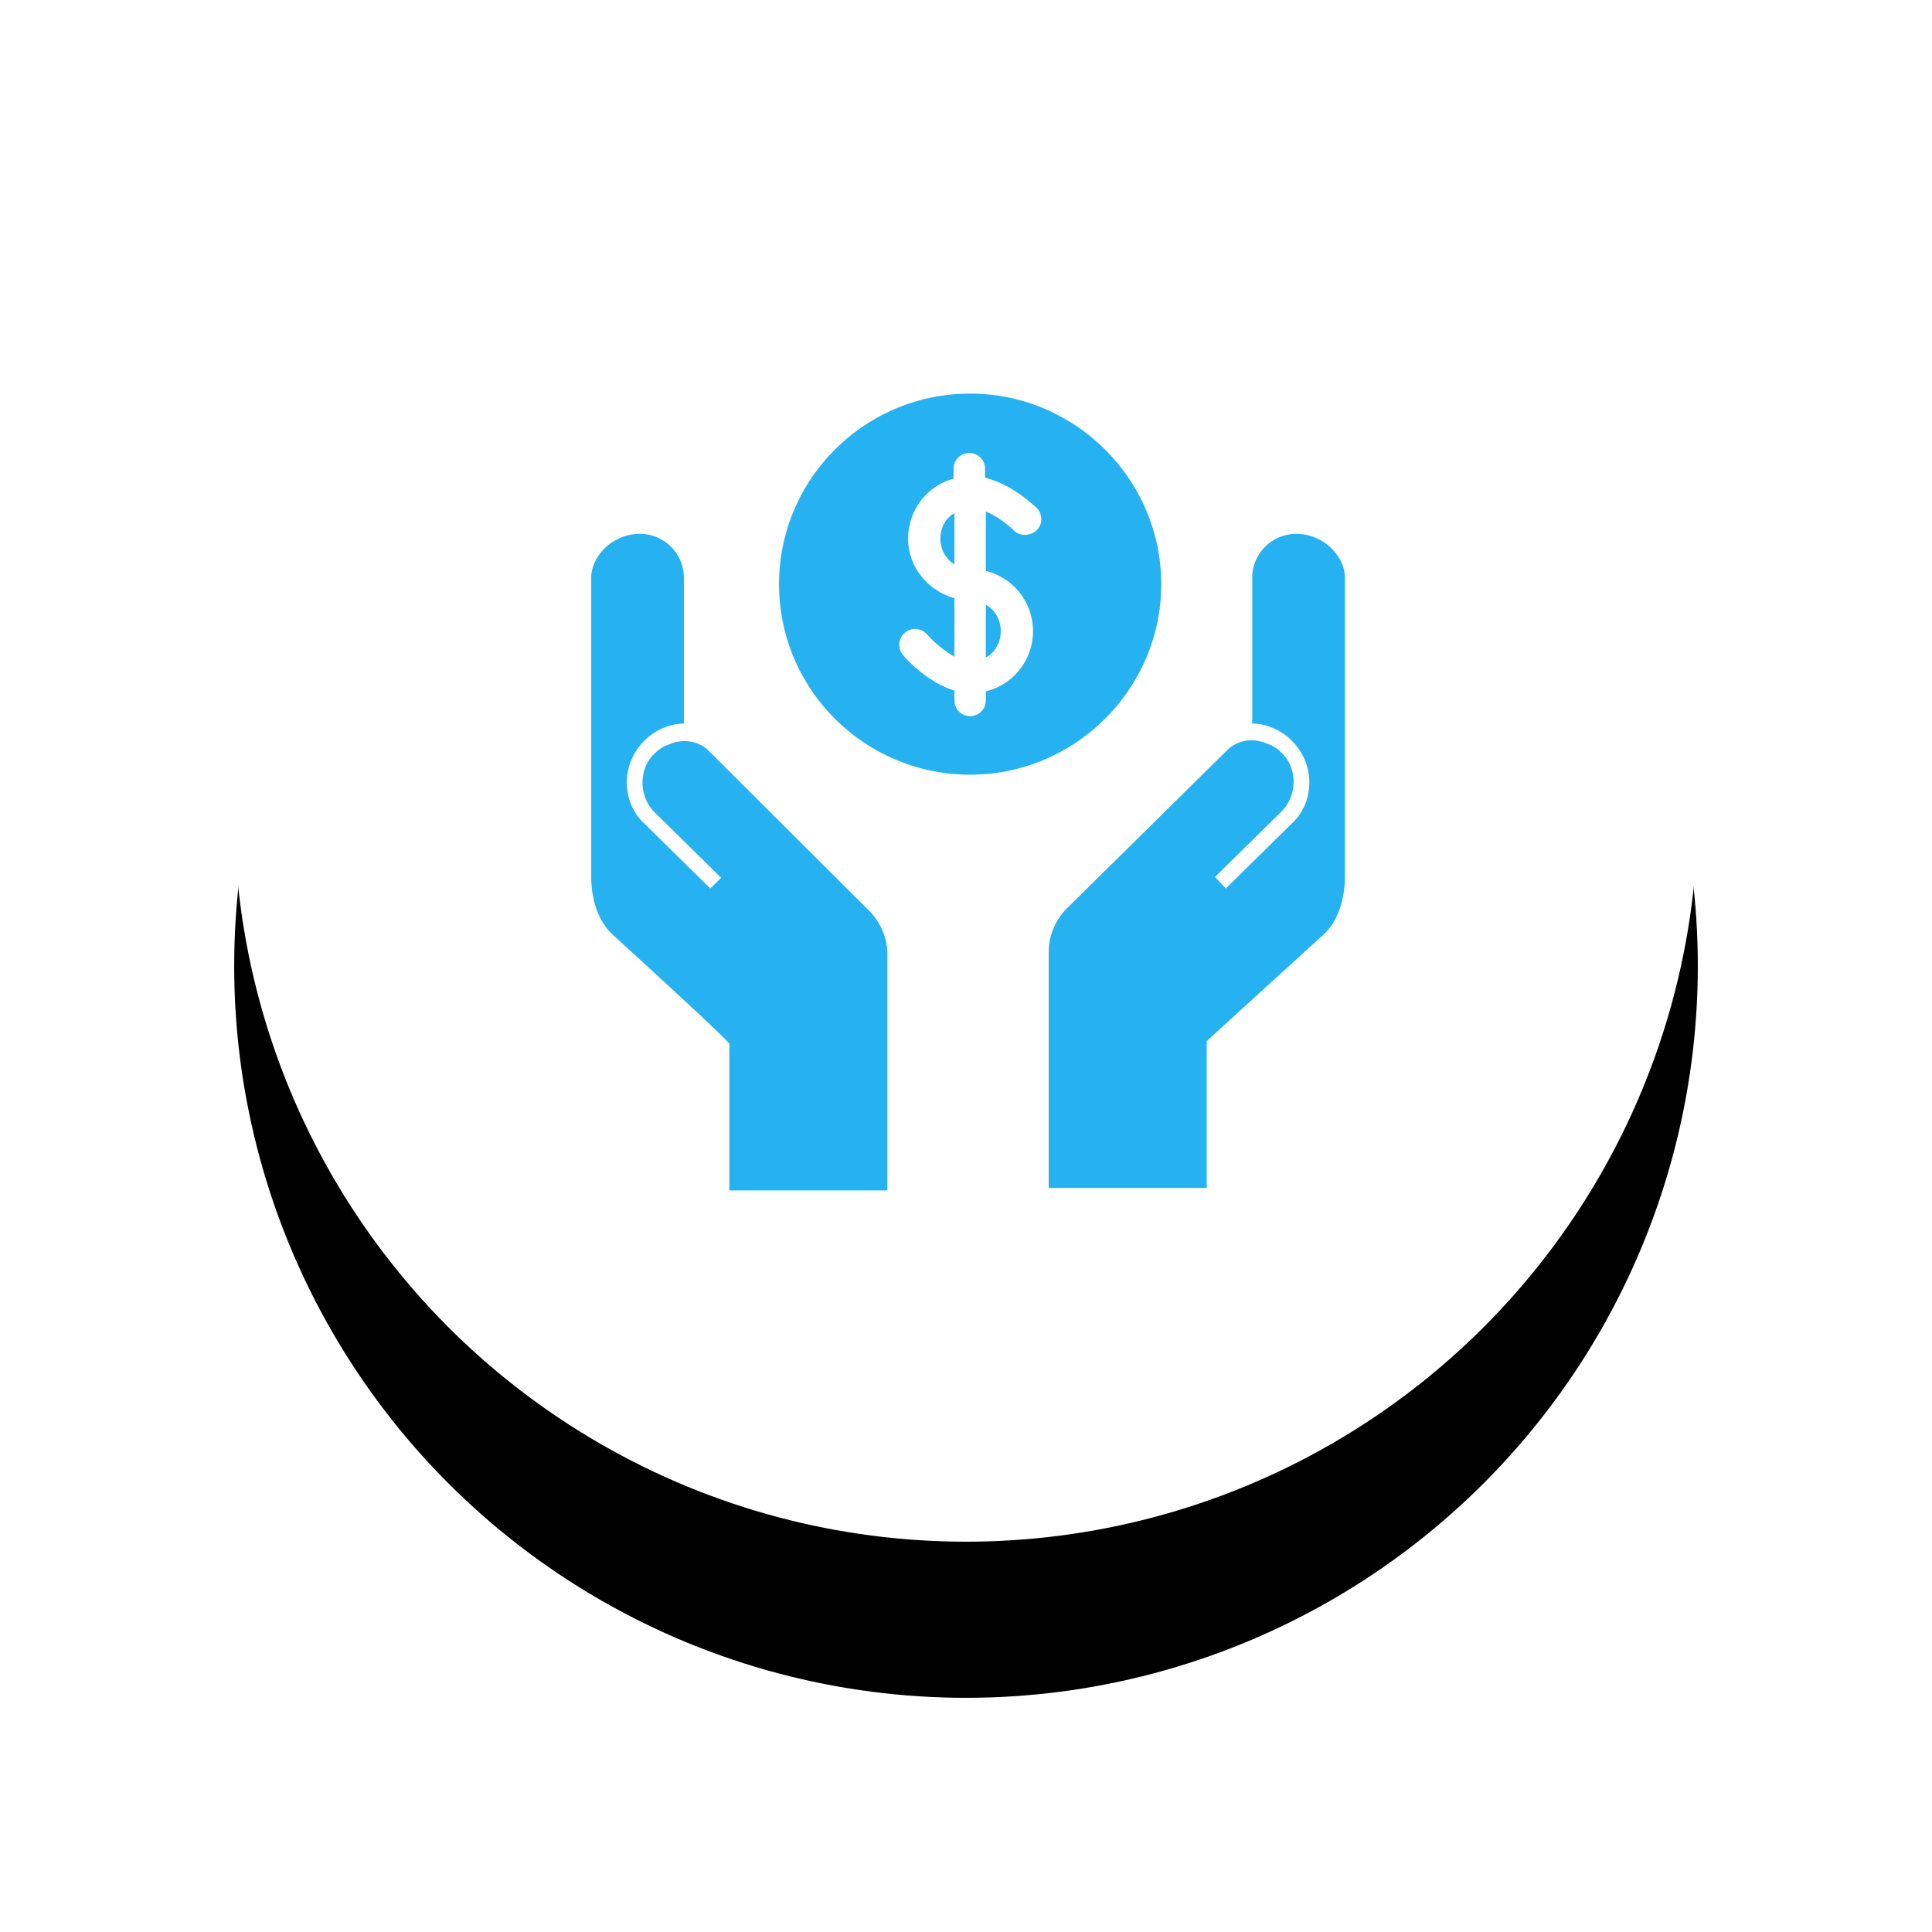 <svg width="99" height="99" viewBox="0 0 99 99" xmlns="http://www.w3.org/2000/svg" xmlns:xlink="http://www.w3.org/1999/xlink"><defs><circle id="b" cx="37.5" cy="37.5" r="37.5"/><filter x="-29.3%" y="-18.7%" width="158.7%" height="158.7%" filterUnits="objectBoundingBox" id="a"><feOffset dy="8" in="SourceAlpha" result="shadowOffsetOuter1"/><feGaussianBlur stdDeviation="6" in="shadowOffsetOuter1" result="shadowBlurOuter1"/><feColorMatrix values="0 0 0 0 0.608 0 0 0 0 0.647 0 0 0 0 0.639 0 0 0 0.15 0" in="shadowBlurOuter1"/></filter></defs><g fill="none" fill-rule="evenodd"><g transform="translate(12 4)"><use fill="#000" filter="url(#a)" xlink:href="#b"/><use fill="#FFF" xlink:href="#b"/></g><g fill-rule="nonzero" fill="#26B2F0"><path d="M64.167 29.595v7.481h.043a2.989 2.989 0 0 1 1.992.888c.551.55.89 1.31.89 2.113 0 .803-.296 1.564-.89 2.114l-3.391 3.339-.551-.592L65.65 41.6c.424-.423.636-.972.636-1.522 0-.591-.212-1.14-.636-1.521a1.775 1.775 0 0 0-.763-.465c-.678-.296-1.484-.17-1.992.338l-8.182 8.073s-.975.845-.975 2.283v12.088h8.097V53.35c.636-.591 5.426-4.945 6.02-5.494 1.017-.973 1.06-2.536 1.06-2.917V29.595c0-1.057-1.06-2.24-2.502-2.24a2.258 2.258 0 0 0-2.247 2.24z"/><path d="M35.045 29.595v7.481h-.043a2.989 2.989 0 0 0-1.992.888c-.551.55-.89 1.31-.89 2.113 0 .803.296 1.564.89 2.114L36.4 45.53l.551-.55-3.391-3.339a2.142 2.142 0 0 1-.636-1.521c0-.592.212-1.142.636-1.522.212-.211.466-.38.763-.465.678-.296 1.484-.17 1.992.338l8.182 8.158s.975.845.975 2.282V61h-8.097v-7.524c-.593-.676-5.426-5.072-6.02-5.621-1.017-.973-1.06-2.536-1.06-2.917V29.595c0-1.057 1.06-2.24 2.502-2.24a2.258 2.258 0 0 1 2.247 2.24z"/><path d="M50.517 33.695c.467-.254.763-.761.763-1.353 0-.591-.296-1.099-.763-1.352v2.705z"/><path d="M48.186 27.608c0 .55.297 1.057.72 1.31v-2.62c-.466.254-.72.76-.72 1.31z"/><path d="M49.712 20.17c-5.426 0-9.792 4.395-9.792 9.763 0 5.41 4.408 9.764 9.792 9.764 5.384 0 9.792-4.396 9.792-9.764 0-5.368-4.408-9.764-9.792-9.764zm3.391 7.016c-.339.295-.848.295-1.144 0-.212-.212-.806-.719-1.442-.973v3.044a3.175 3.175 0 0 1 2.417 3.085 3.175 3.175 0 0 1-2.417 3.086v.465a.804.804 0 0 1-.805.803.804.804 0 0 1-.805-.803v-.507c-1.4-.423-2.502-1.649-2.629-1.818a.805.805 0 0 1 .085-1.141.81.81 0 0 1 1.145.084c.212.254.805.803 1.399 1.142v-3.001c-1.357-.38-2.374-1.607-2.374-3.044 0-1.48.975-2.705 2.331-3.085v-.508c0-.464.382-.803.806-.803.466 0 .805.38.805.803v.465c1.399.339 2.459 1.395 2.628 1.522.34.338.34.888 0 1.184z"/></g></g></svg>